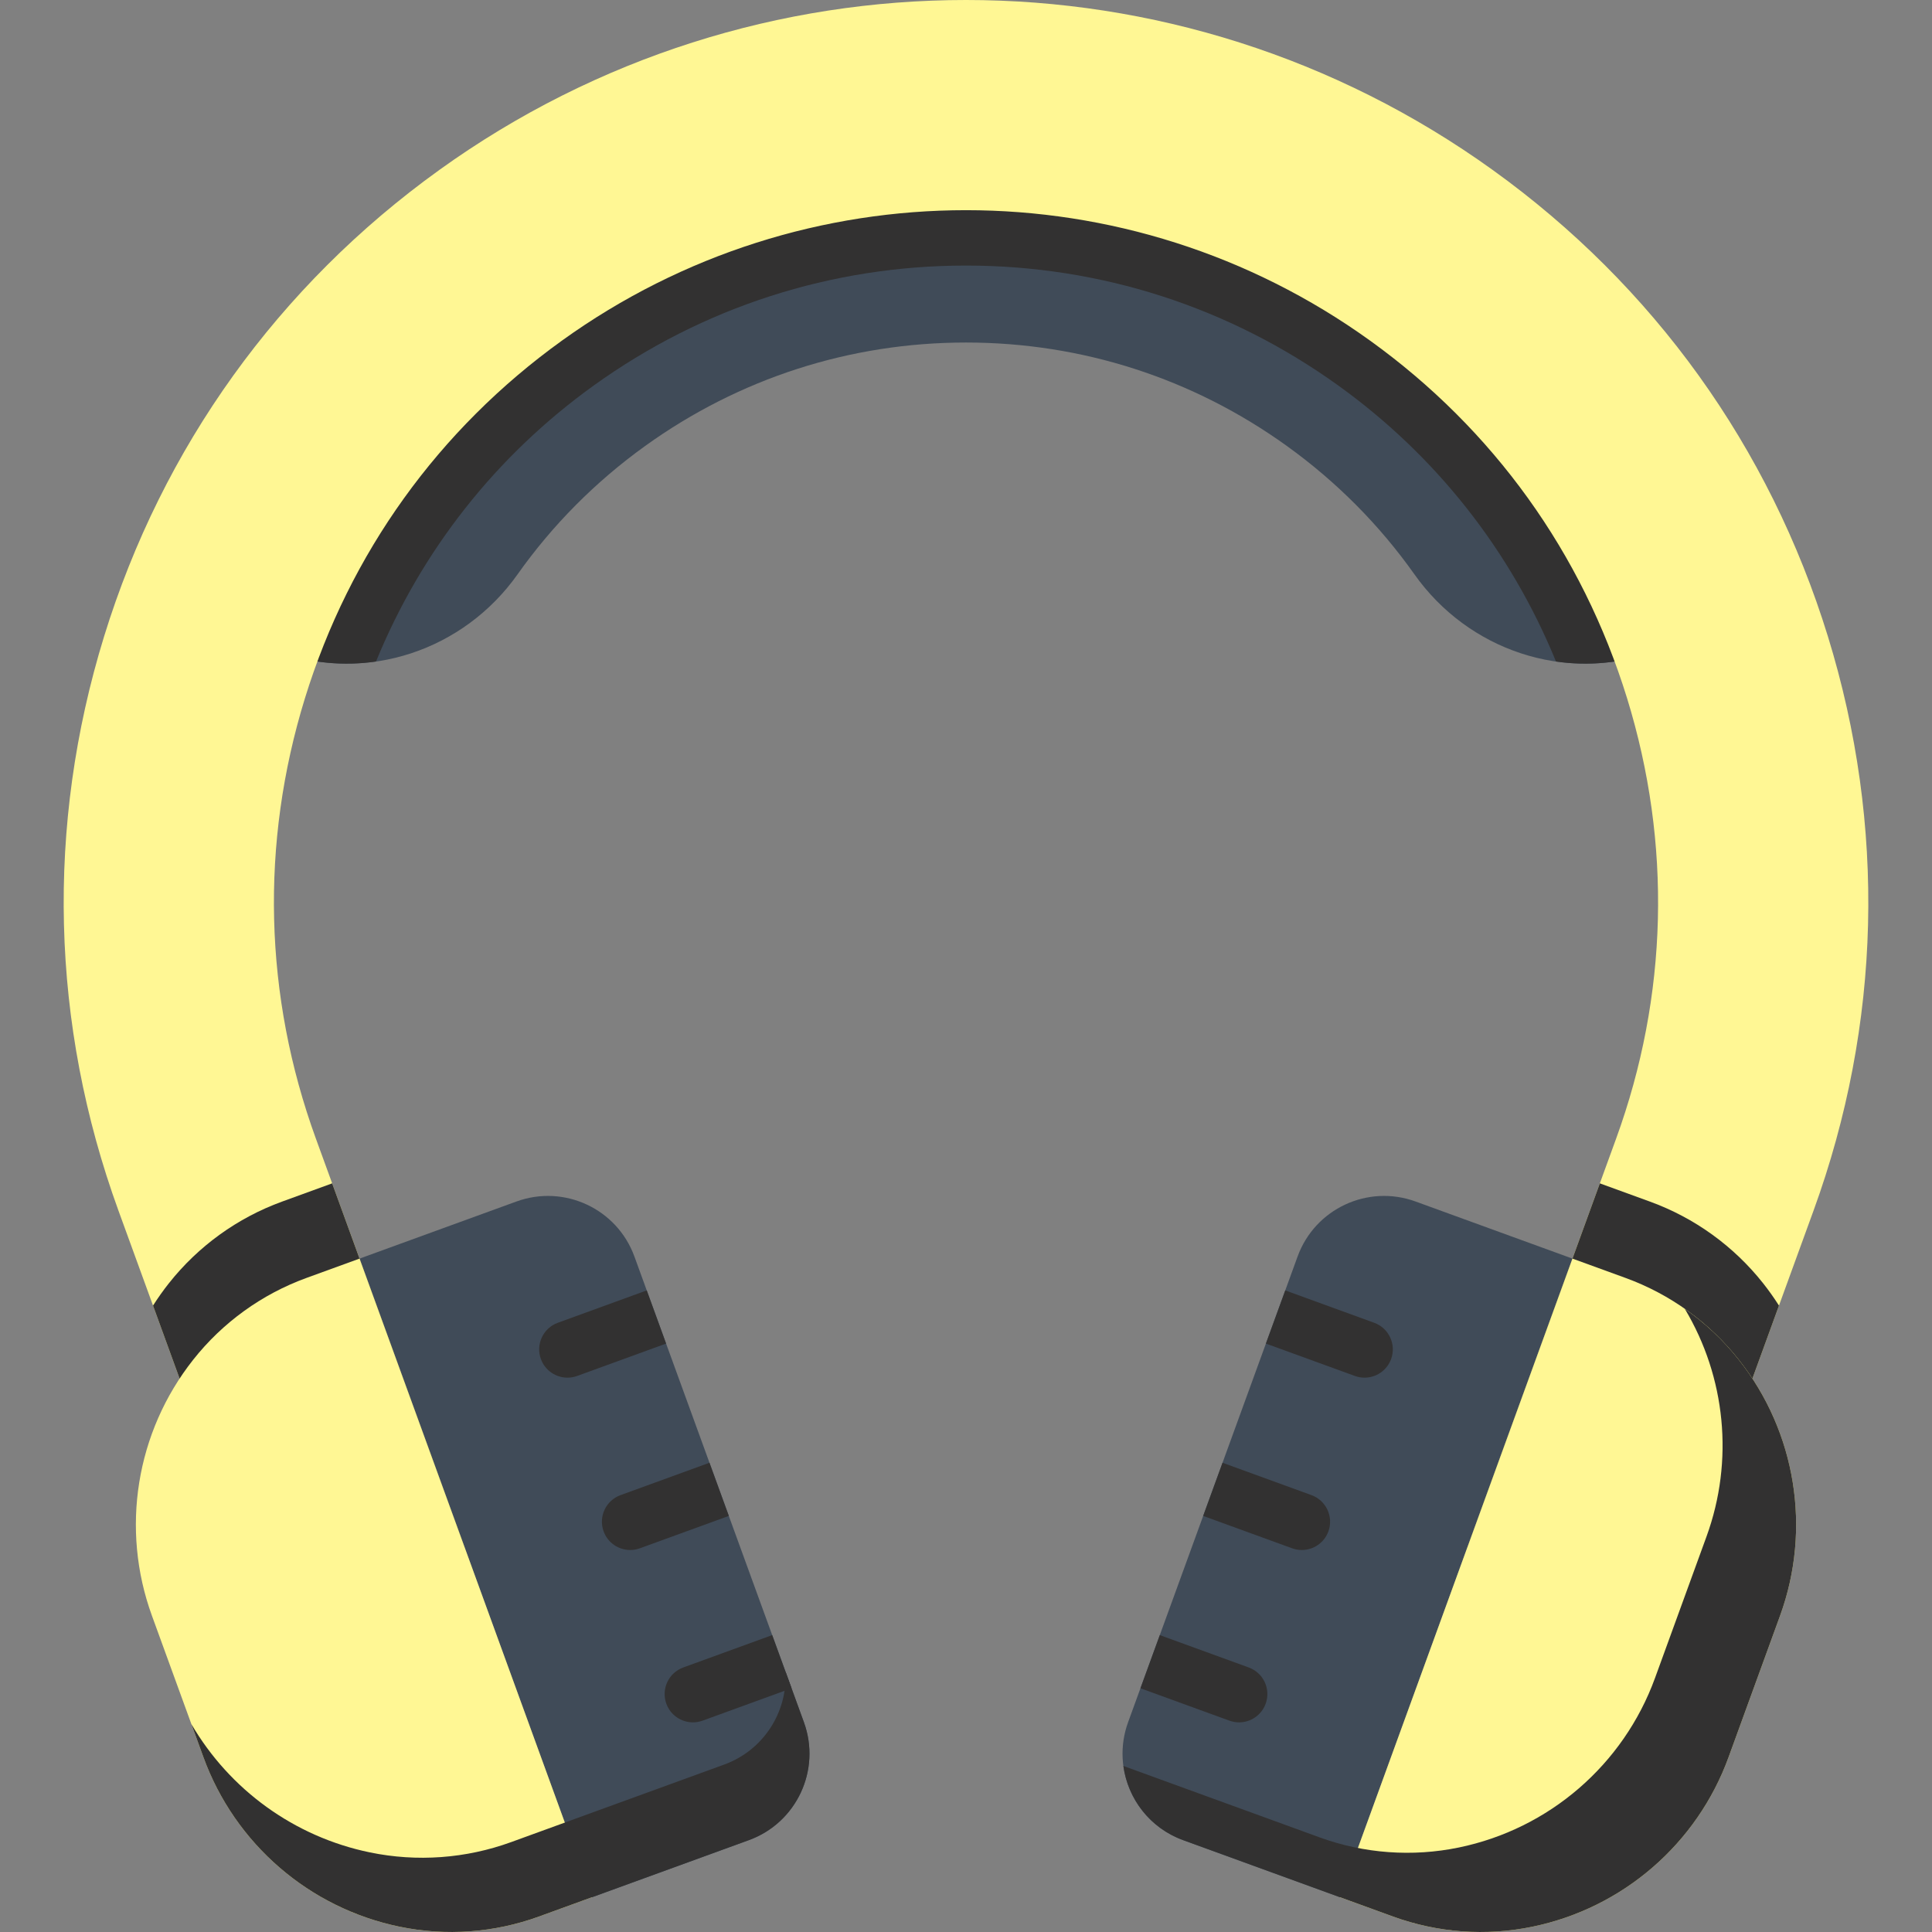 <?xml version="1.0"?>
<svg xmlns="http://www.w3.org/2000/svg" xmlns:xlink="http://www.w3.org/1999/xlink" xmlns:svgjs="http://svgjs.com/svgjs" version="1.1" width="512" height="512" x="0" y="0" viewBox="0 0 512 512" style="enable-background:new 0 0 512 512" xml:space="preserve" class=""><rect x="0" y="0" width="512" height="512" fill="#808080" stroke="none"/><g>
<path xmlns="http://www.w3.org/2000/svg" style="" d="M437.976,172.844c-23.294,8.126-48.887-0.508-63.14-20.645  c-9.227-13.036-20.605-24.517-33.824-34.027c-24.917-17.925-54.314-27.4-85.012-27.4c-30.696,0-60.093,9.475-85.01,27.4  c-13.219,9.509-24.598,20.99-33.824,34.027c-14.253,20.138-39.846,28.771-63.14,20.646l-8.051-2.808  c13.686-39.234,38.754-72.8,72.496-97.071C172.918,48.181,213.56,35.082,256,35.082c42.441,0,83.083,13.099,117.534,37.882  c33.74,24.272,58.808,57.838,72.494,97.071L437.976,172.844z" fill="#404b58" data-original="#404b58" class=""/>
<path xmlns="http://www.w3.org/2000/svg" style="" d="M373.534,72.965C339.083,48.181,298.441,35.082,256,35.082  c-42.44,0-83.082,13.099-117.531,37.882c-33.741,24.271-58.81,57.837-72.496,97.071l8.051,2.808  c8.457,2.95,17.215,3.681,25.625,2.464c11.99-29.34,31.774-54.499,57.668-73.124C186.242,81.375,220.366,70.377,256,70.377  c35.635,0,69.76,10.998,98.685,31.807c25.892,18.627,45.676,43.786,57.667,73.125c8.41,1.216,17.168,0.485,25.624-2.465l8.051-2.808  C432.341,130.803,407.274,97.237,373.534,72.965z" fill="#323131" data-original="#000000" class=""/>
<path xmlns="http://www.w3.org/2000/svg" style="" d="M441.155,429.221l-52.33-19.047l39.452-108.394c13.779-37.858,14.788-78.219,2.92-116.718  c-11.87-38.499-35.43-71.284-68.136-94.81c-64.04-46.07-150.088-46.068-214.121,0c-32.705,23.527-56.266,56.311-68.136,94.81  c-11.868,38.499-10.86,78.86,2.92,116.718l39.452,108.394l-52.33,19.047L31.393,320.828  c-17.965-49.358-19.281-101.977-3.807-152.172c15.476-50.193,46.192-92.938,88.831-123.611c83.489-60.06,195.676-60.06,279.165,0  c42.639,30.673,73.355,73.417,88.831,123.611c15.475,50.195,14.159,102.814-3.807,152.172L441.155,429.221z" fill="#fff794" data-original="#ed718b" class=""/>
<path xmlns="http://www.w3.org/2000/svg" style="" d="M467.266,340.107L467.266,340.107c-7.8-9.865-18.189-17.367-30.007-21.668  l-13.285-4.836l-35.149,96.572l52.33,19.047l30.291-83.225C470.161,343.976,468.77,342.008,467.266,340.107z" fill="#323131" data-original="#000000" class=""/>
<path xmlns="http://www.w3.org/2000/svg" style="" d="M44.734,340.107L44.734,340.107c7.8-9.865,18.189-17.367,30.007-21.668  l13.285-4.836l35.149,96.572l-52.33,19.047l-30.291-83.225C41.839,343.976,43.23,342.008,44.734,340.107z" fill="#323131" data-original="#000000" class=""/>
<path xmlns="http://www.w3.org/2000/svg" style="" d="M198.465,487.654l-41.58,15.134l-61.6-169.245l41.58-15.134c12.657-4.607,26.653,1.919,31.259,14.577  l44.917,123.409C217.649,469.052,211.123,483.047,198.465,487.654z" fill="#404b58" data-original="#404b58" class=""/>
<path xmlns="http://www.w3.org/2000/svg" style="" d="M105.898,510.599L105.898,510.599c12.316,2.543,25.097,1.612,36.915-2.689l14.072-5.122  l-61.6-169.245l-14.072,5.122c-11.818,4.301-22.207,11.803-30.007,21.668l0,0c-15.168,19.183-19.31,44.856-10.946,67.836  l13.649,37.501C62.273,488.65,81.949,505.653,105.898,510.599z" fill="#fff794" data-original="#fda75f" class=""/>
<path xmlns="http://www.w3.org/2000/svg" style="" d="M213.042,456.394l-4.883-13.415c0.607,10.619-5.731,20.825-16.24,24.65  l-56.453,20.547c-11.988,4.363-24.952,5.308-37.446,2.728l0,0c-20.072-4.145-37.177-16.644-47.304-34.009l3.193,8.774  c8.364,22.98,28.04,39.984,51.989,44.929l0,0c12.316,2.543,25.097,1.612,36.915-2.689l55.652-20.256  C211.123,483.047,217.649,469.052,213.042,456.394z" fill="#323131" data-original="#000000" class=""/>
<path xmlns="http://www.w3.org/2000/svg" style="" d="M188.019,387.645L188.019,387.645l-23.574,8.58  c-3.89,1.416-5.897,5.718-4.48,9.609c1.108,3.044,3.983,4.934,7.046,4.934c0.851,0,1.717-0.146,2.563-0.454l23.574-8.58  L188.019,387.645z M171.395,341.971L171.395,341.971l-23.574,8.581c-3.89,1.416-5.897,5.718-4.48,9.609  c1.108,3.044,3.983,4.934,7.046,4.934c0.851,0,1.717-0.146,2.563-0.454l23.574-8.58L171.395,341.971z M204.643,433.318  l-23.574,8.581c-3.891,1.416-5.897,5.718-4.48,9.609c1.109,3.045,3.983,4.934,7.046,4.934c0.851,0,1.717-0.146,2.563-0.454  l23.574-8.581L204.643,433.318z" fill="#323131" data-original="#000000" class=""/>
<path xmlns="http://www.w3.org/2000/svg" style="" d="M313.535,487.654l41.58,15.134l61.6-169.245l-41.58-15.134c-12.657-4.607-26.653,1.919-31.259,14.577  l-44.917,123.409C294.351,469.052,300.877,483.047,313.535,487.654z" fill="#404b58" data-original="#404b58" class=""/>
<path xmlns="http://www.w3.org/2000/svg" style="" d="M406.102,510.599L406.102,510.599c-12.316,2.543-25.097,1.612-36.915-2.689l-14.071-5.122  l61.6-169.245l14.072,5.122c11.818,4.301,22.207,11.803,30.007,21.668l0,0c15.168,19.183,19.31,44.856,10.946,67.836l-13.649,37.501  C449.727,488.65,430.051,505.653,406.102,510.599z" fill="#fff794" data-original="#fda75f" class=""/>
<path xmlns="http://www.w3.org/2000/svg" style="" d="M318.853,401.734l23.574,8.58c0.846,0.307,1.712,0.454,2.563,0.454  c3.063,0,5.938-1.891,7.046-4.934c1.416-3.891-0.591-8.193-4.48-9.609l-23.574-8.58l0,0L318.853,401.734z M335.476,356.061  l23.574,8.58c0.846,0.307,1.712,0.454,2.563,0.454c3.063,0,5.938-1.891,7.046-4.934c1.416-3.891-0.591-8.193-4.48-9.609  l-23.574-8.58l0,0L335.476,356.061z M302.229,447.408l23.574,8.581c0.846,0.307,1.712,0.454,2.563,0.454  c3.063,0,5.937-1.89,7.046-4.934c1.416-3.891-0.59-8.193-4.48-9.609l-23.574-8.581L302.229,447.408z" fill="#323131" data-original="#000000" class=""/>
<path xmlns="http://www.w3.org/2000/svg" style="" d="M460.794,360.333L460.794,360.333c-4.106-5.193-8.936-9.724-14.307-13.485  c10.826,18.074,13.078,40.232,5.763,60.33l-13.65,37.501c-8.364,22.98-28.04,39.984-51.989,44.929  c-12.316,2.543-25.097,1.612-36.915-2.689l-51.989-18.922c1.18,8.69,7.015,16.45,15.828,19.657l55.652,20.256  c11.818,4.301,24.599,5.232,36.915,2.689l0,0c23.949-4.945,43.625-21.949,51.989-44.929l13.649-37.501  C480.104,405.188,475.961,379.516,460.794,360.333z" fill="#323131" data-original="#000000" class=""/>
<g xmlns="http://www.w3.org/2000/svg">
</g>
<g xmlns="http://www.w3.org/2000/svg">
</g>
<g xmlns="http://www.w3.org/2000/svg">
</g>
<g xmlns="http://www.w3.org/2000/svg">
</g>
<g xmlns="http://www.w3.org/2000/svg">
</g>
<g xmlns="http://www.w3.org/2000/svg">
</g>
<g xmlns="http://www.w3.org/2000/svg">
</g>
<g xmlns="http://www.w3.org/2000/svg">
</g>
<g xmlns="http://www.w3.org/2000/svg">
</g>
<g xmlns="http://www.w3.org/2000/svg">
</g>
<g xmlns="http://www.w3.org/2000/svg">
</g>
<g xmlns="http://www.w3.org/2000/svg">
</g>
<g xmlns="http://www.w3.org/2000/svg">
</g>
<g xmlns="http://www.w3.org/2000/svg">
</g>
<g xmlns="http://www.w3.org/2000/svg">
</g>
</g></svg>
